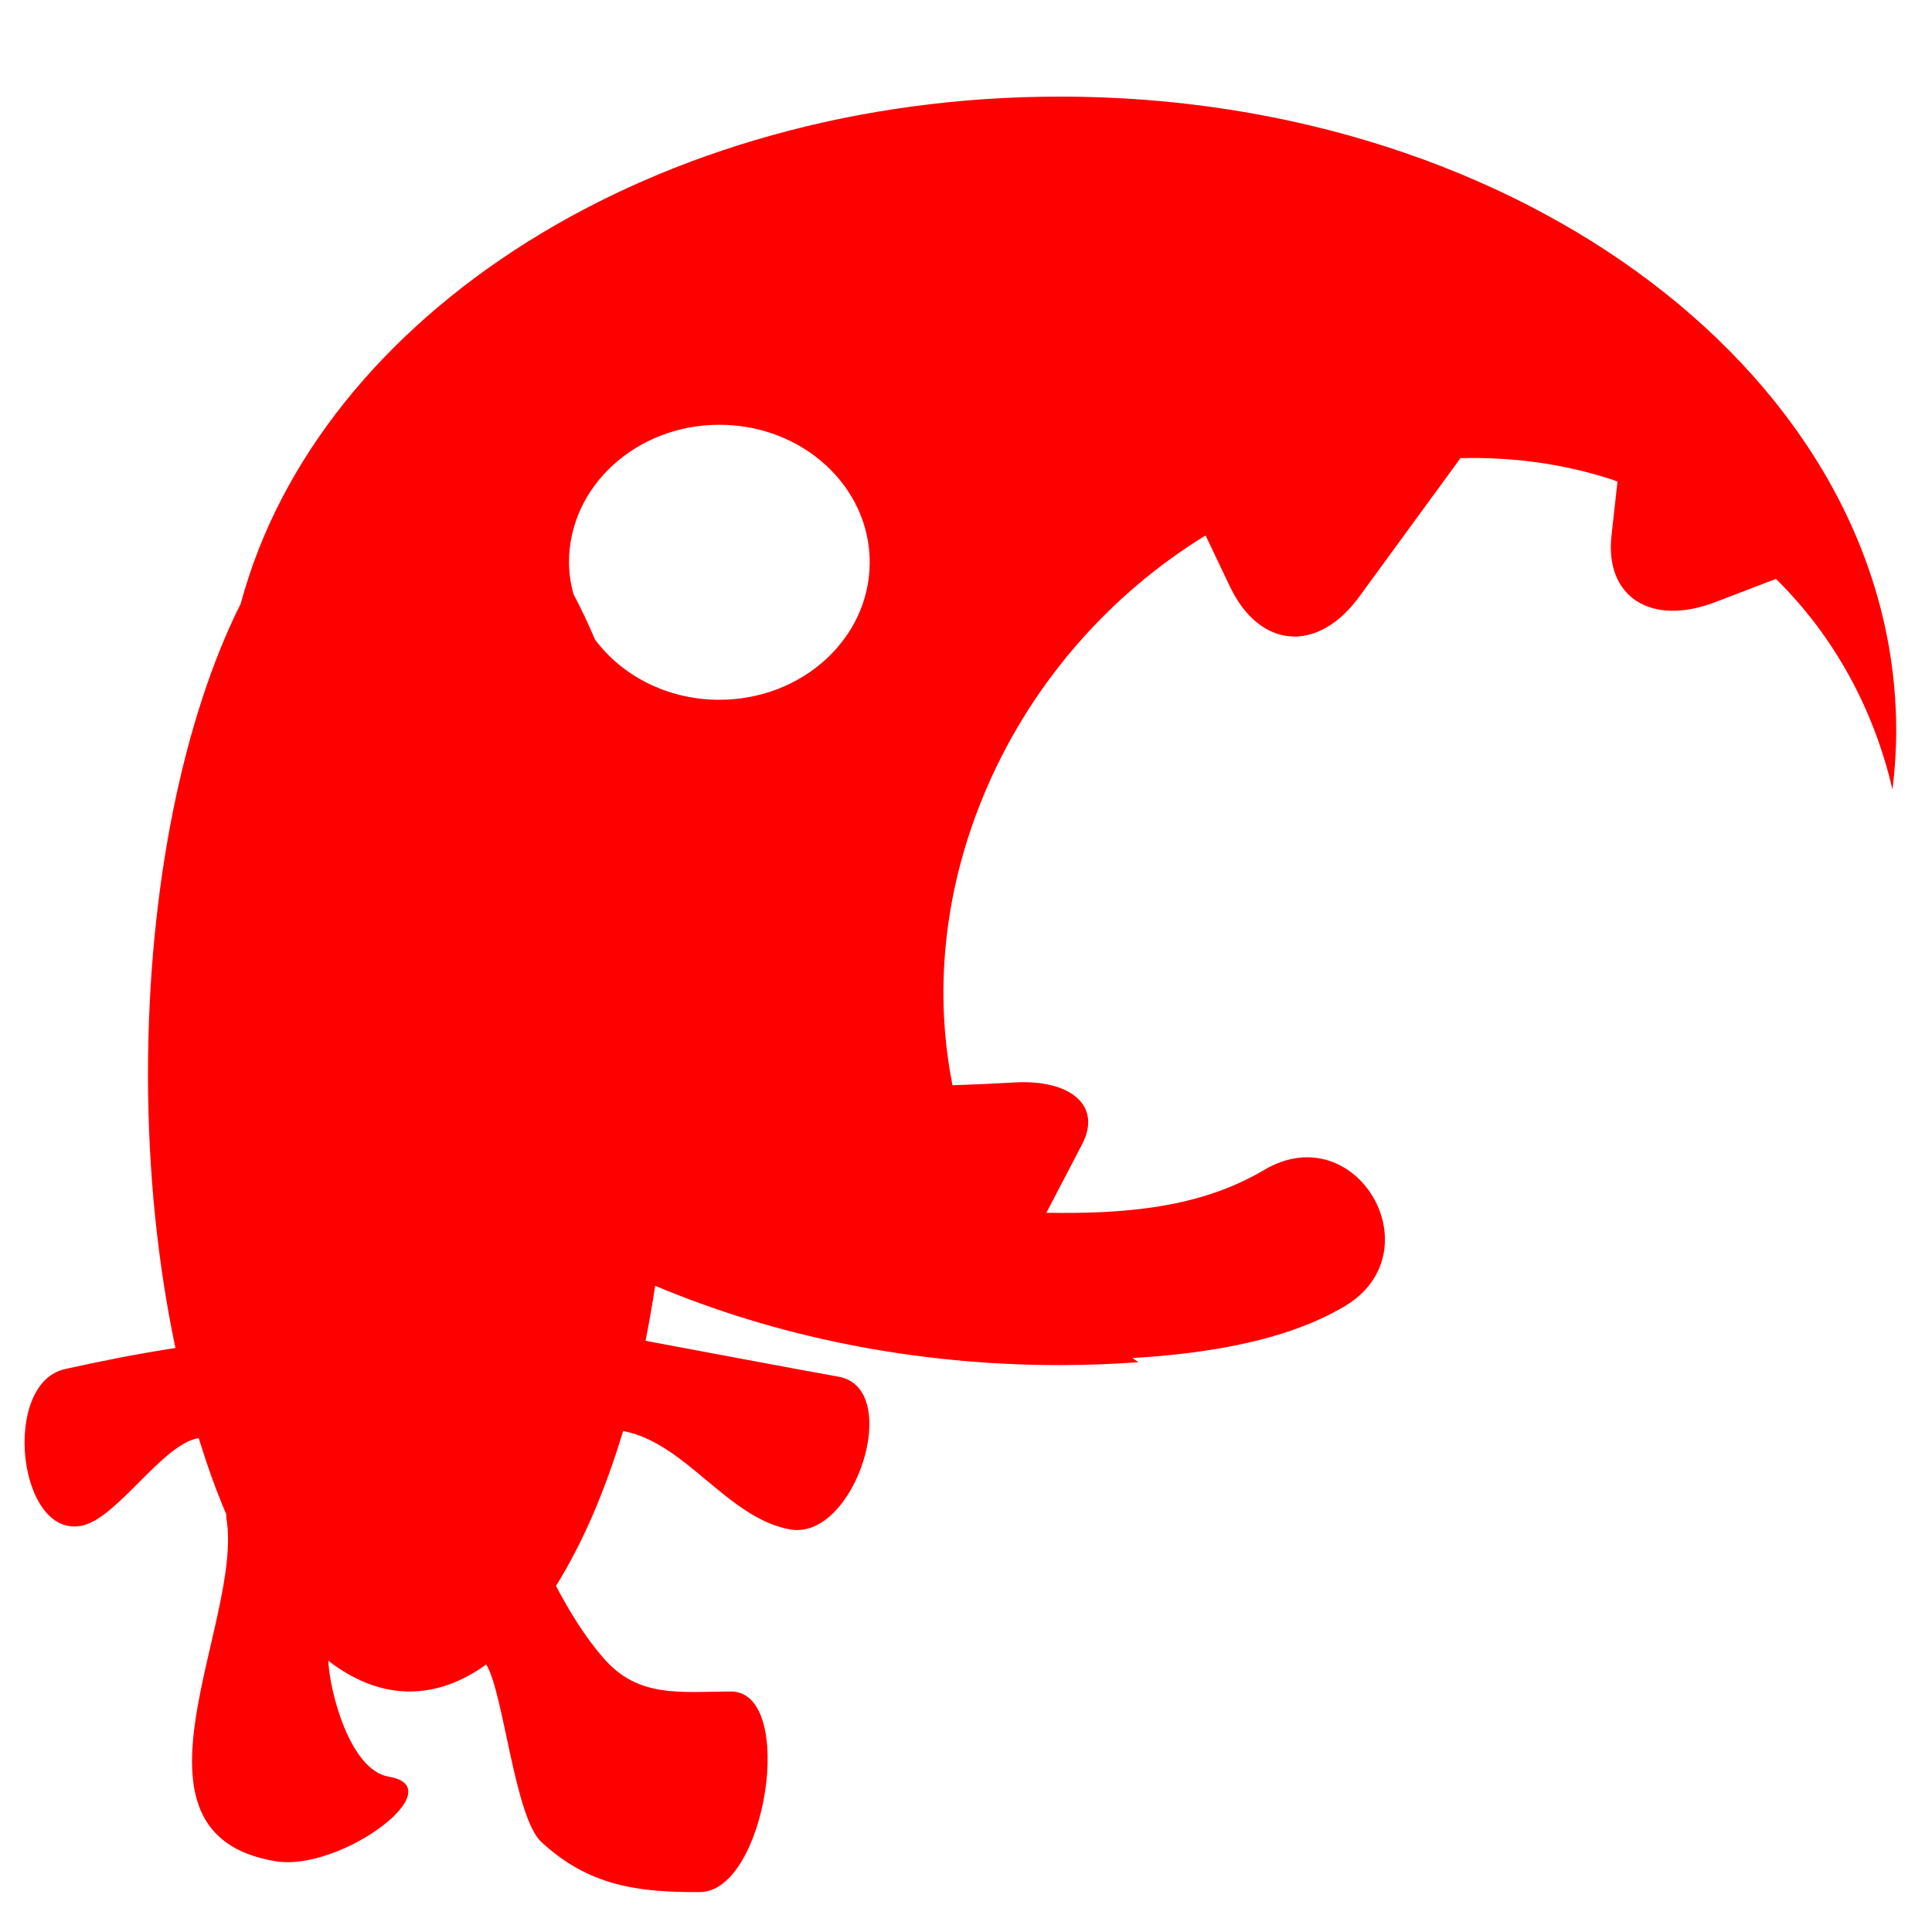 <svg width="100" height="100" xmlns="http://www.w3.org/2000/svg">
 <g>
  <title>Layer 1</title>
  <g id="svg_36">
   <g id="svg_37">
    <path id="svg_38" fill="#ff0000" d="m54.867,5c-20.927,0 -38.385,11.268 -42.405,26.241c-2.935,5.858 -4.802,14.598 -4.802,24.375c0,5.093 0.52,9.885 1.421,14.155c-1.92,0.296 -3.827,0.673 -5.711,1.09c-3.335,0.736 -2.44,8.838 0.897,8.102c1.822,-0.403 4.171,-4.251 6.018,-4.526c0.433,1.395 0.902,2.724 1.424,3.933c0.005,0.078 0,0.152 0.012,0.232c0.892,5.346 -5.982,16.313 2.534,17.735c3.358,0.561 9.243,-3.814 5.869,-4.376c-2.026,-0.339 -3.07,-4.451 -3.131,-6.002c1.325,1.022 2.738,1.593 4.207,1.593c1.38,0 2.712,-0.494 3.967,-1.4c0.899,1.449 1.468,7.905 2.85,9.186c2.447,2.272 4.994,2.617 8.213,2.596c3.434,-0.022 5.024,-10.405 1.588,-10.383c-2.64,0.017 -4.779,0.331 -6.551,-1.695c-1.037,-1.185 -1.792,-2.457 -2.491,-3.769c1.353,-2.158 2.532,-4.879 3.475,-8.018c3.248,0.606 5.389,4.504 8.641,5.093c3.354,0.607 5.885,-7.292 2.518,-7.902c-3.337,-0.604 -6.664,-1.24 -9.998,-1.861c0.188,-0.922 0.35,-1.879 0.499,-2.847c6.21,2.612 13.352,4.106 20.957,4.106c1.371,0 2.724,-0.054 4.061,-0.149c-0.108,-0.07 -0.215,-0.145 -0.321,-0.217c4.006,-0.238 8.019,-0.92 10.978,-2.673c4.734,-2.807 0.629,-9.899 -4.162,-7.058c-3.376,2.002 -7.334,2.273 -11.265,2.213c0,0 0.829,-1.591 1.854,-3.553c1.023,-1.962 -0.549,-3.36 -3.518,-3.192c-1.097,0.062 -2.206,0.113 -3.193,0.144c-0.934,-4.681 -0.504,-9.821 1.541,-14.839c2.383,-5.846 6.554,-10.546 11.557,-13.621l1.255,2.636c1.545,3.245 4.546,3.483 6.7,0.534l5.238,-7.169c2.658,-0.067 5.327,0.278 7.915,1.131c0.073,0.024 0.14,0.059 0.213,0.083c-0.092,0.831 -0.197,1.777 -0.311,2.799c-0.351,3.17 2.047,4.711 5.359,3.443l3.152,-1.206c3.001,2.948 5.064,6.726 6.034,10.907c0.121,-1.003 0.192,-2.016 0.192,-3.044c-0.002,-18.129 -19.379,-32.827 -43.28,-32.827zm-17.633,31.221c-2.678,0 -5.036,-1.238 -6.437,-3.119c-0.353,-0.837 -0.728,-1.618 -1.119,-2.36c-0.137,-0.527 -0.227,-1.072 -0.227,-1.638c0,-3.93 3.484,-7.118 7.783,-7.118s7.783,3.186 7.783,7.118c-0,3.93 -3.484,7.116 -7.783,7.116z"/>
   </g>
  </g>
 </g>
</svg>